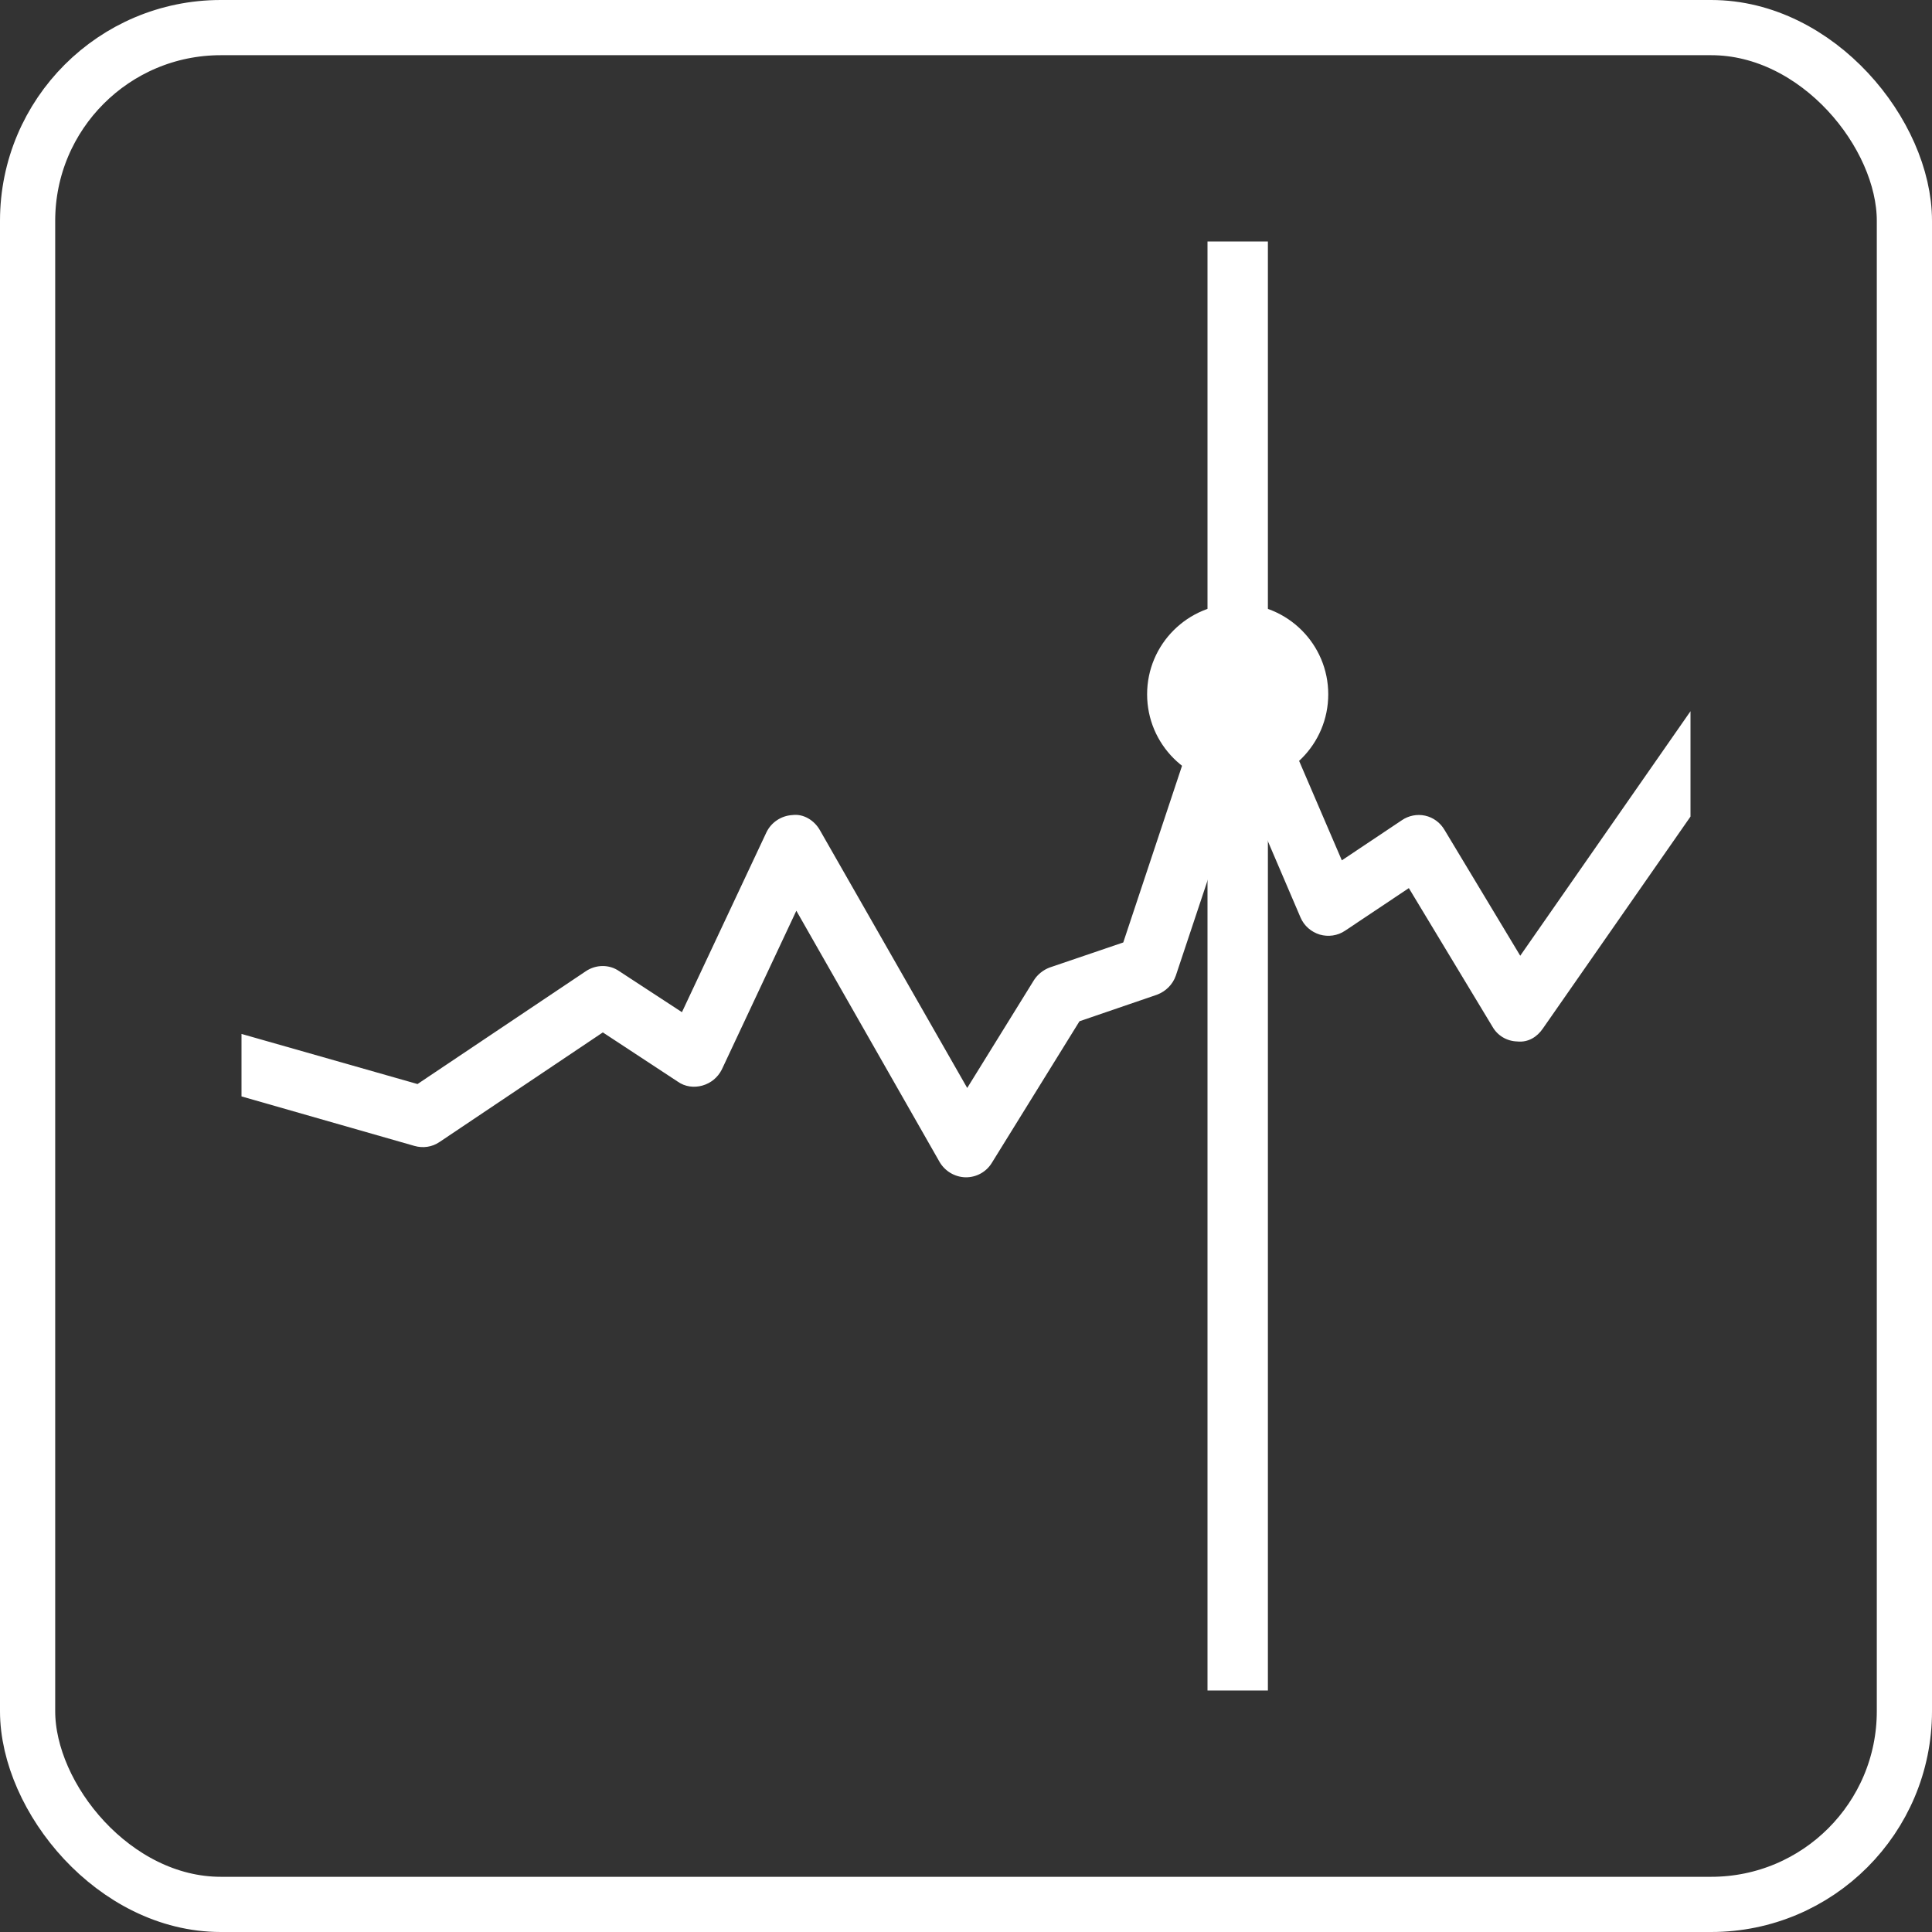 <svg width="70" height="70" viewBox="0 0 70 70" fill="none" xmlns="http://www.w3.org/2000/svg">
<rect x="0" y="0" width="70" height="70" fill="#333333" stroke="none"/>
<path d="M61.25 25.769V29.586L55.902 37.264C55.694 37.57 55.366 37.778 54.972 37.734C54.6 37.724 54.261 37.527 54.075 37.199L51.045 32.178L48.737 33.72C48.464 33.906 48.125 33.95 47.819 33.862C47.502 33.764 47.25 33.545 47.119 33.239L44.975 28.23L42.602 35.35C42.492 35.667 42.241 35.919 41.923 36.039L39.112 37.002L35.93 42.142C35.733 42.459 35.383 42.656 35 42.656C34.989 42.656 34.989 42.656 34.978 42.656C34.595 42.645 34.245 42.438 34.048 42.109L28.853 32.998L26.152 38.752C26.009 39.036 25.758 39.244 25.452 39.331C25.145 39.419 24.817 39.375 24.555 39.189L21.842 37.406L15.925 41.377C15.652 41.563 15.323 41.606 15.017 41.519L8.75 39.725V37.461L15.127 39.277L21.23 35.186C21.591 34.945 22.072 34.934 22.433 35.186L24.708 36.673L27.77 30.155C27.945 29.794 28.306 29.553 28.711 29.531C29.116 29.477 29.509 29.728 29.706 30.078L35.044 39.419L37.461 35.514C37.592 35.306 37.8 35.142 38.03 35.055L40.698 34.147L43.805 24.806C43.947 24.38 44.341 24.084 44.8 24.062C45.27 24.041 45.664 24.303 45.85 24.73L48.617 31.172L50.794 29.717C51.034 29.553 51.341 29.488 51.636 29.553C51.931 29.619 52.183 29.805 52.336 30.067L55.081 34.628L61.25 25.769Z" fill="white"/>
<path d="M45.938 8.75H43.75V61.25H45.938V8.75Z" fill="white"/>
<path d="M44.844 28.438C46.656 28.438 48.125 26.968 48.125 25.156C48.125 23.344 46.656 21.875 44.844 21.875C43.032 21.875 41.562 23.344 41.562 25.156C41.562 26.968 43.032 28.438 44.844 28.438Z" fill="white"/>
<rect x="1" y="1" width="68" height="68" rx="7" stroke="white" stroke-width="2"/>
</svg>
